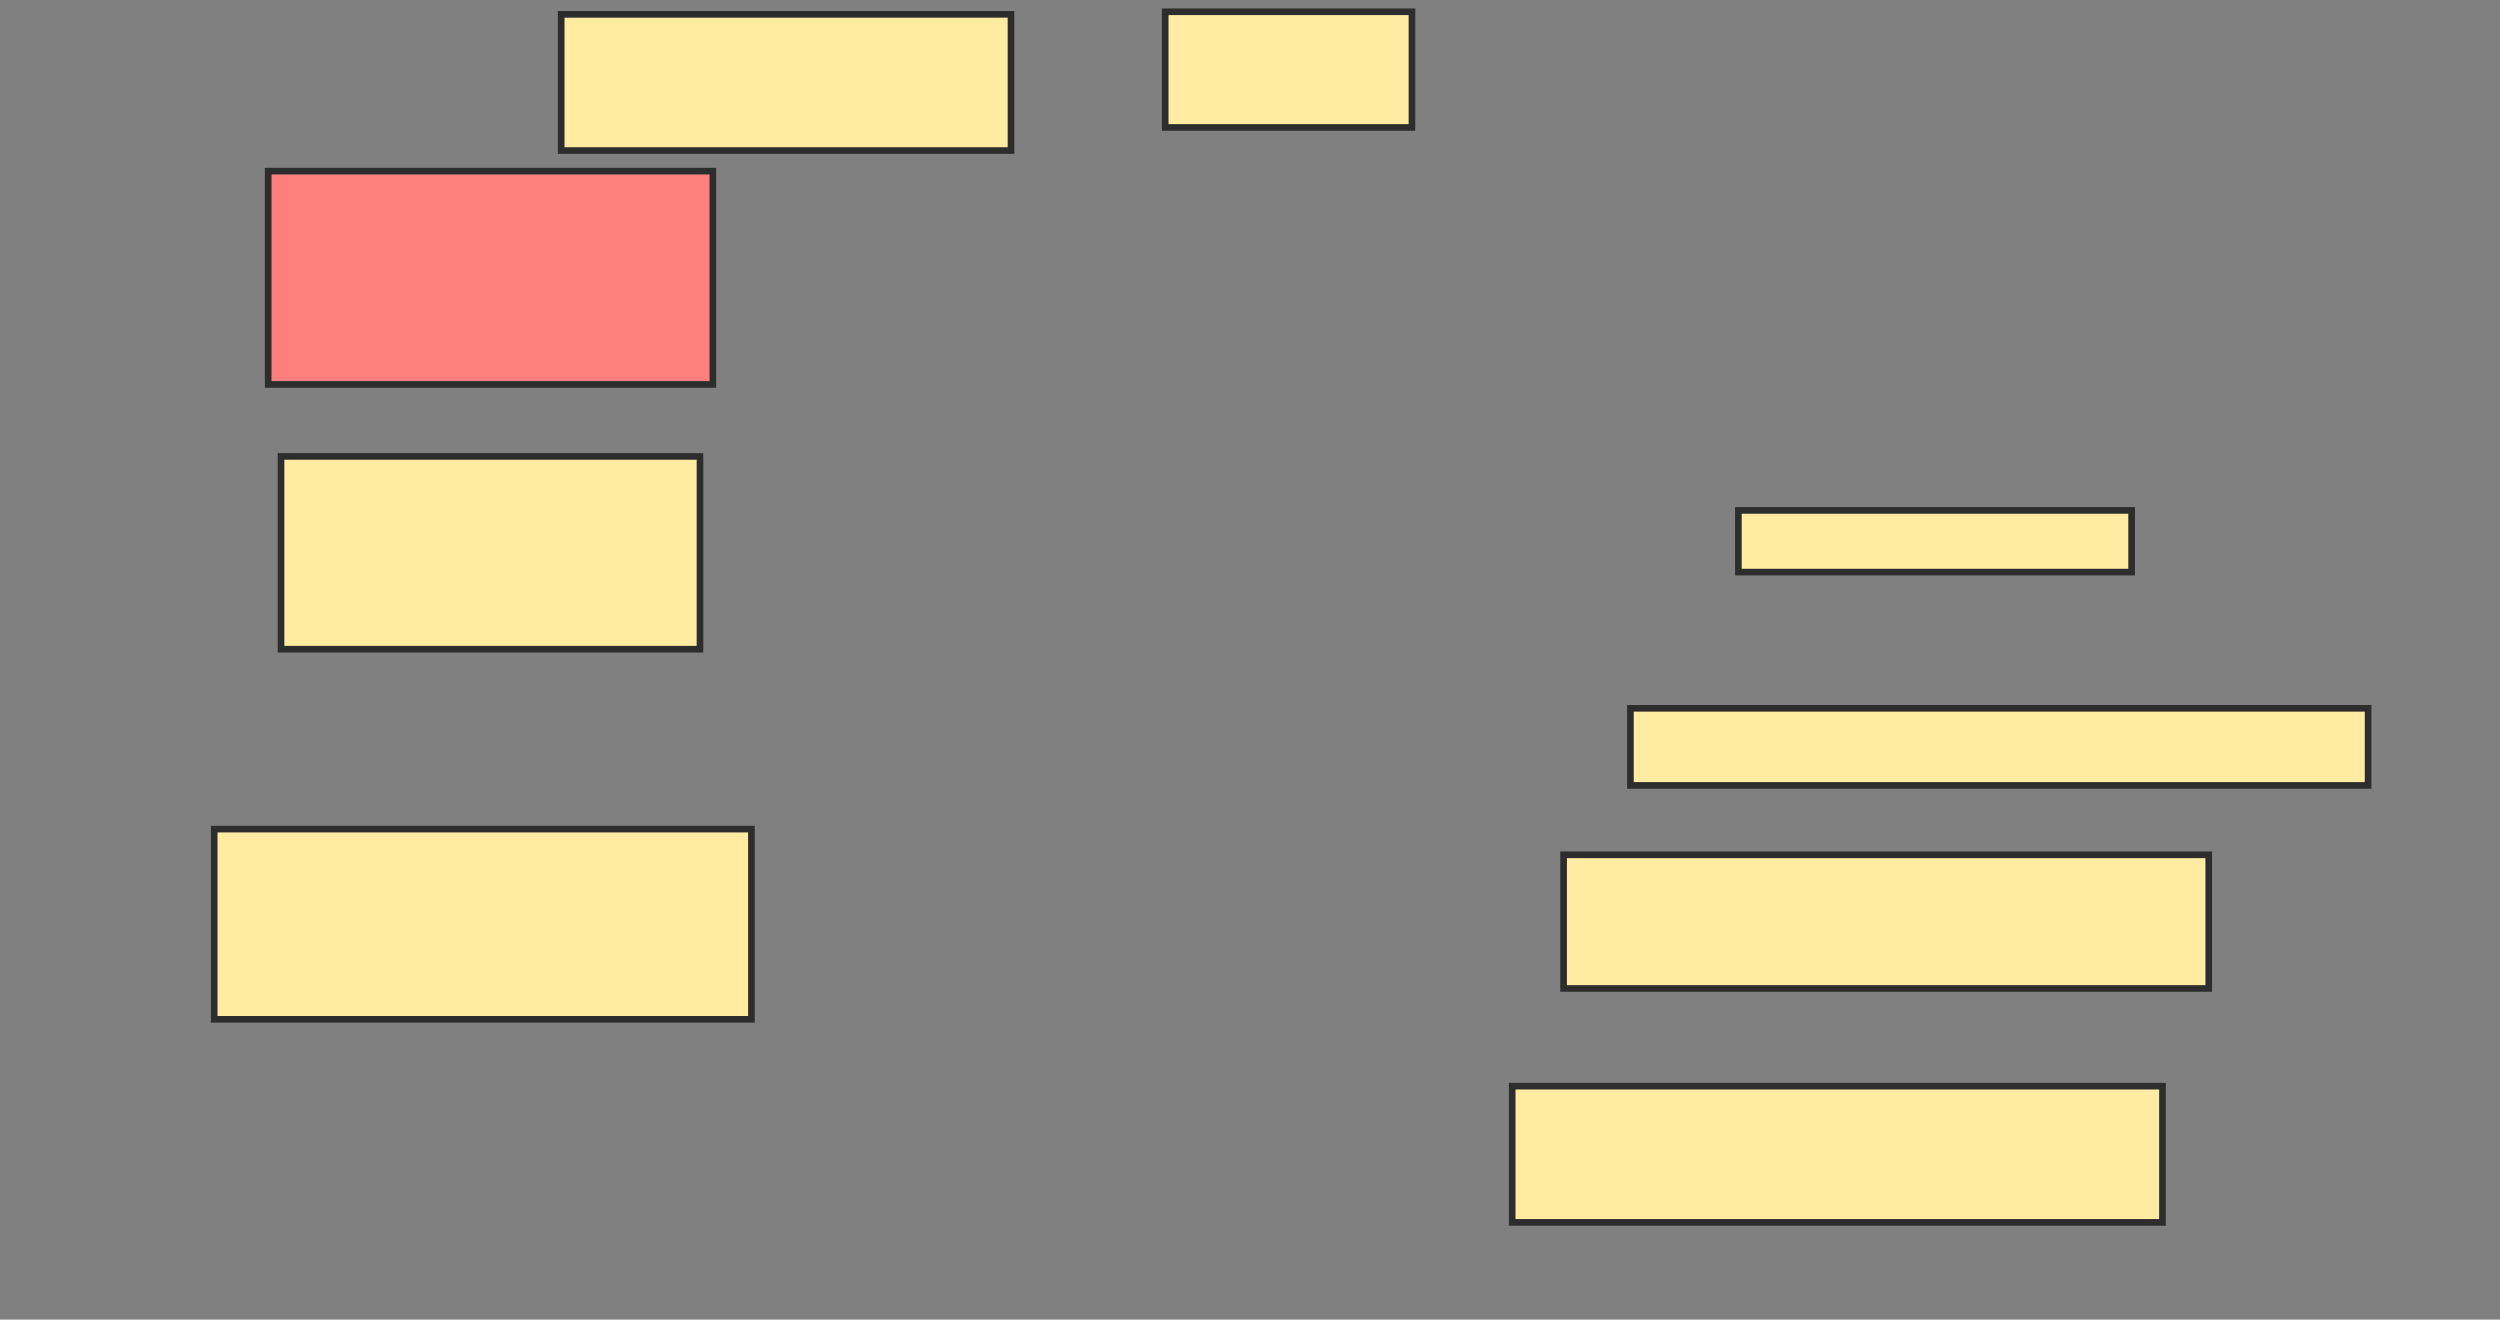 <svg xmlns="http://www.w3.org/2000/svg" width="377" height="199">
 <rect width="100%" height="100%" fill="#808080" stroke="none"/>
 <!-- Created with Image Occlusion Enhanced -->
 <g>
  <title>Labels</title>
 </g>
 <g>
  <title>Masks</title>
  <rect id="51f3b54e6c274baa86ebb5dad134731b-ao-1" height="17.442" width="37.209" y="1.775" x="175.713" stroke="#2D2D2D" fill="#FFEBA2"/>
  <rect id="51f3b54e6c274baa86ebb5dad134731b-ao-2" height="20.543" width="67.829" y="2.163" x="84.628" stroke="#2D2D2D" fill="#FFEBA2"/>
  <rect id="51f3b54e6c274baa86ebb5dad134731b-ao-3" height="32.171" width="67.054" y="25.806" x="40.442" stroke="#2D2D2D" fill="#FF7E7E" class="qshape"/>
  <rect id="51f3b54e6c274baa86ebb5dad134731b-ao-4" height="29.07" width="63.178" y="68.829" x="42.38" stroke="#2D2D2D" fill="#FFEBA2"/>
  <rect id="51f3b54e6c274baa86ebb5dad134731b-ao-5" height="28.682" width="81.008" y="125.031" x="32.302" stroke="#2D2D2D" fill="#FFEBA2"/>
  <rect id="51f3b54e6c274baa86ebb5dad134731b-ao-6" height="9.302" width="59.302" y="76.969" x="262.147" stroke="#2D2D2D" fill="#FFEBA2"/>
  <rect id="51f3b54e6c274baa86ebb5dad134731b-ao-7" height="11.628" width="111.24" y="106.814" x="245.868" stroke="#2D2D2D" fill="#FFEBA2"/>
  <rect id="51f3b54e6c274baa86ebb5dad134731b-ao-8" height="20.155" width="97.287" y="128.907" x="235.791" stroke="#2D2D2D" fill="#FFEBA2"/>
  <rect id="51f3b54e6c274baa86ebb5dad134731b-ao-9" height="20.543" width="98.062" y="163.791" x="228.039" stroke="#2D2D2D" fill="#FFEBA2"/>
 </g>
</svg>